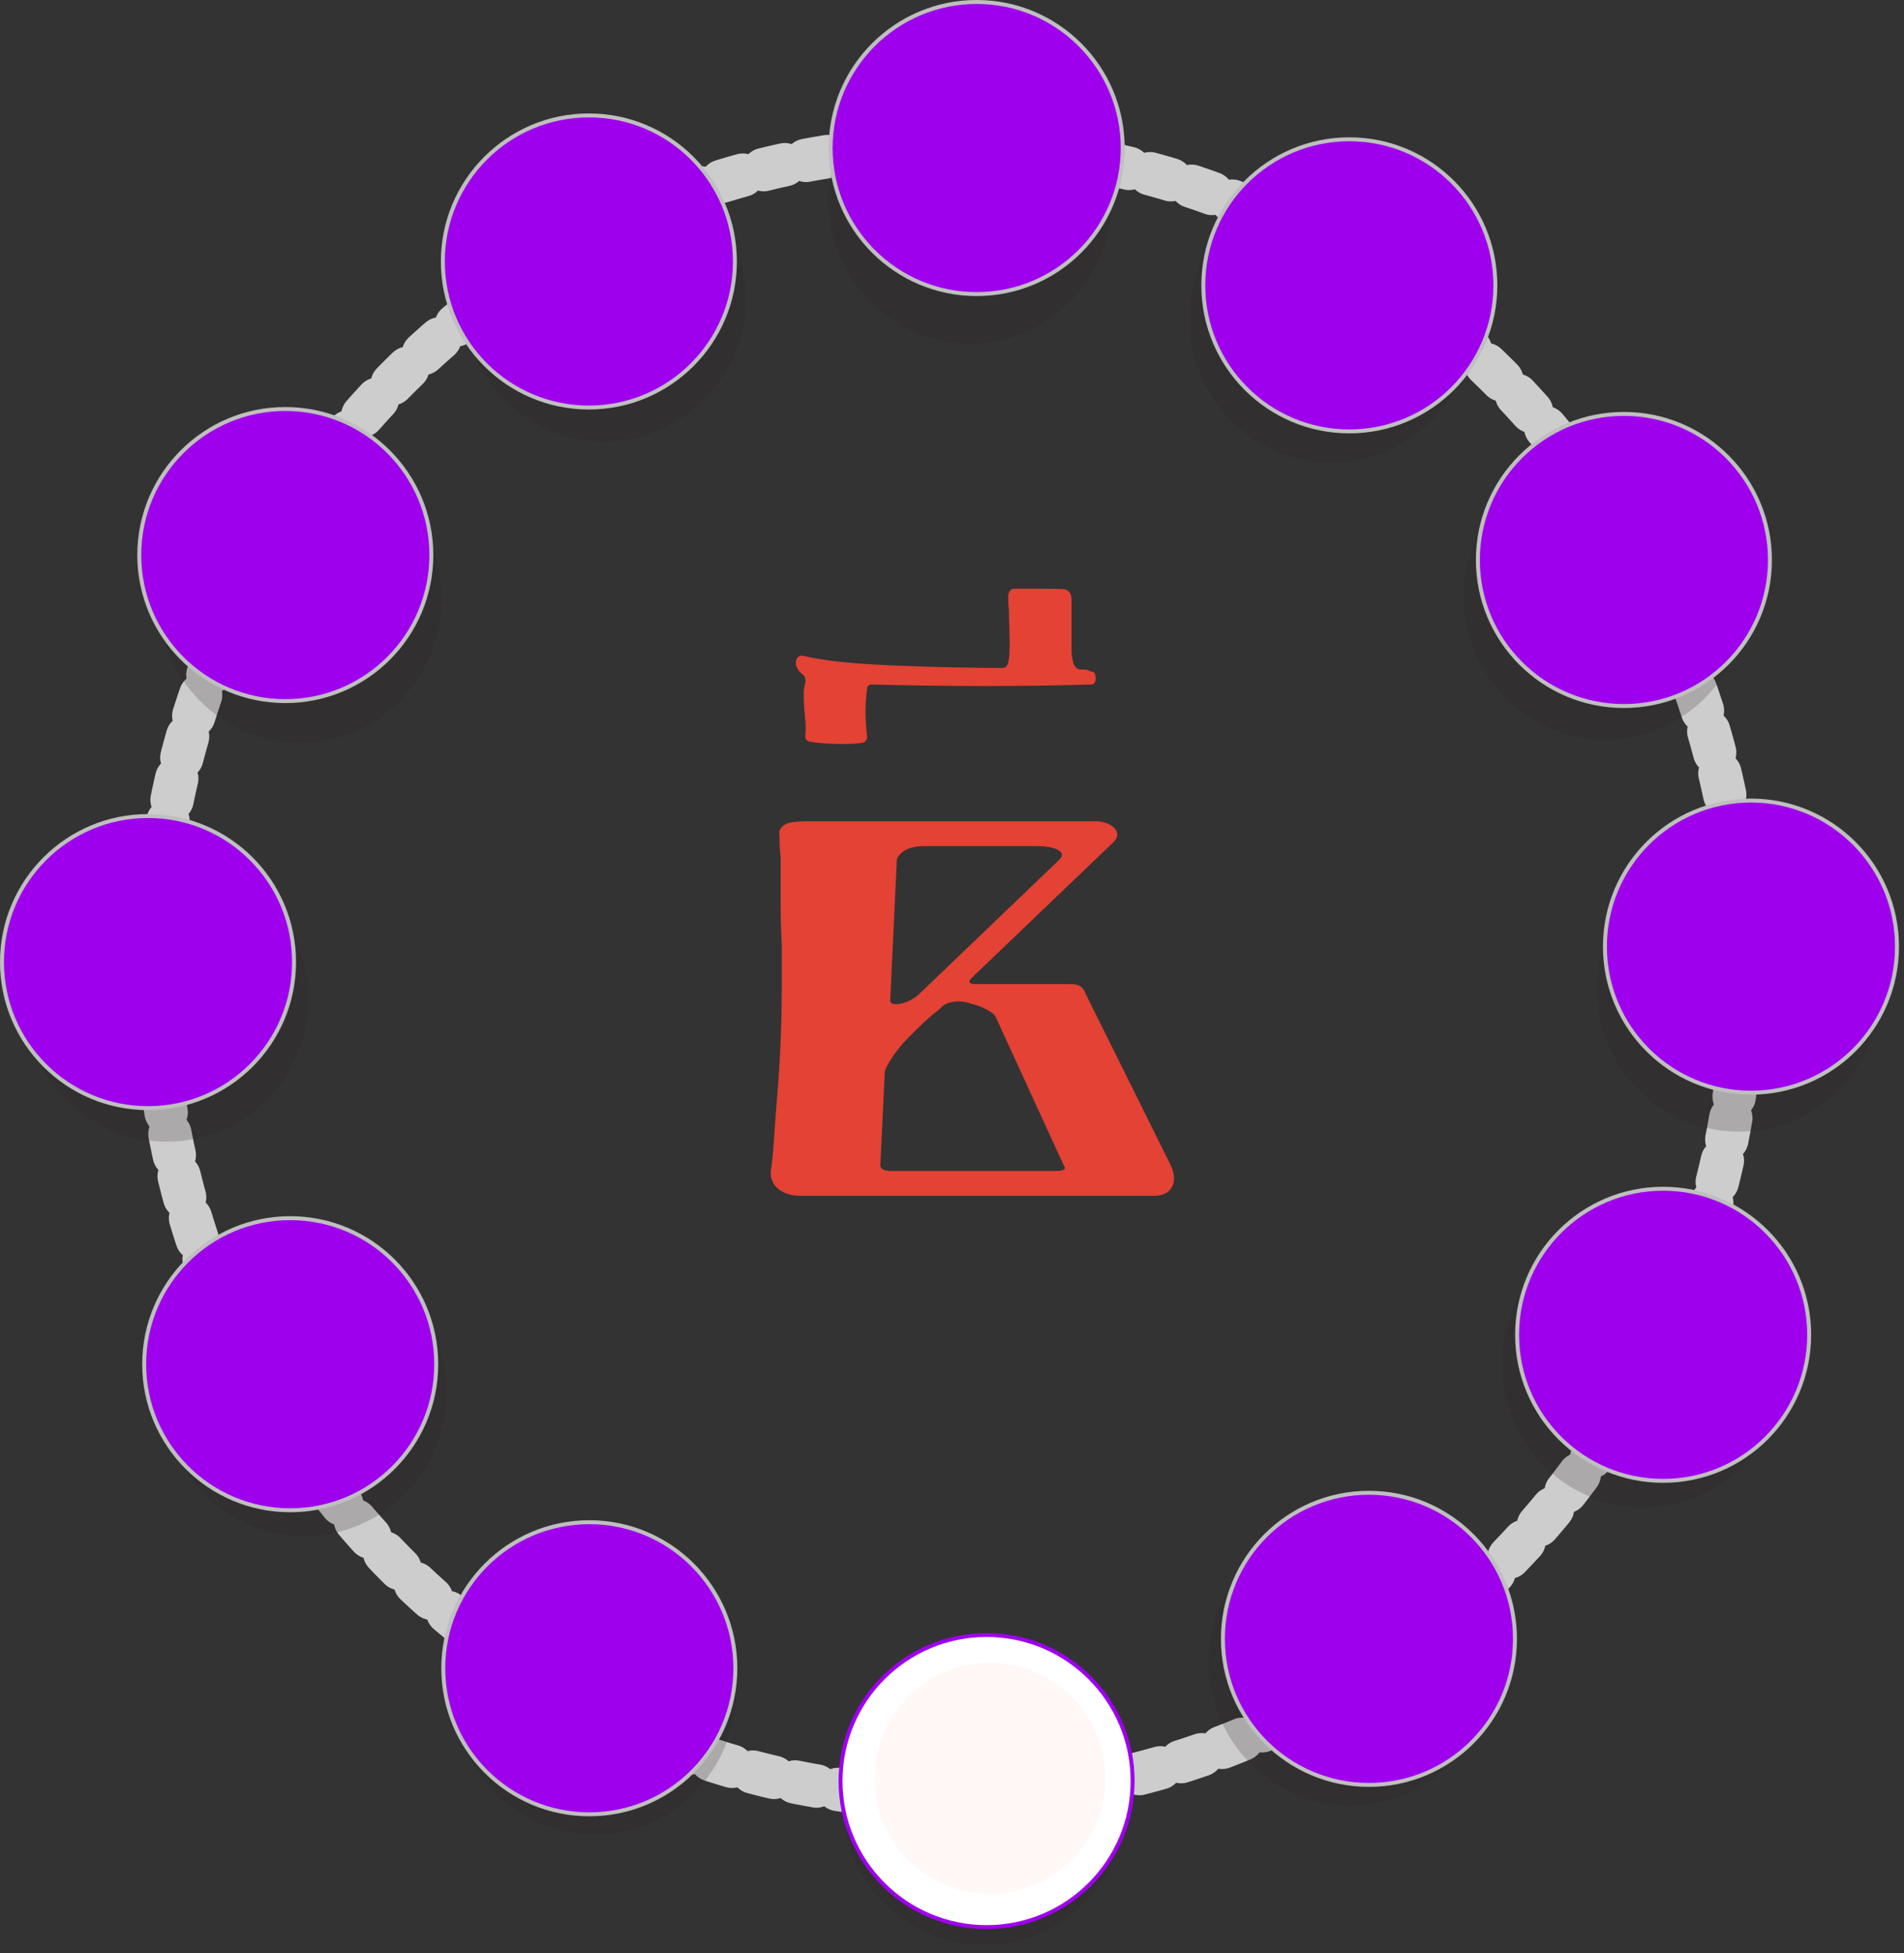 <?xml version="1.0" encoding="UTF-8" standalone="no"?>
<!DOCTYPE svg PUBLIC "-//W3C//DTD SVG 1.1//EN" "http://www.w3.org/Graphics/SVG/1.1/DTD/svg11.dtd">
<!-- Created with Vectornator (http://vectornator.io/) -->
<svg height="100%" stroke-miterlimit="10" style="fill-rule:nonzero;clip-rule:evenodd;stroke-linecap:round;stroke-linejoin:round;" version="1.1" viewBox="0 0 482.936 495.296" width="100%" xml:space="preserve" xmlns="http://www.w3.org/2000/svg" xmlns:vectornator="http://vectornator.io" xmlns:xlink="http://www.w3.org/1999/xlink">
<rect x="0" y="0" width="482.936" height="495.296" fill="#333333" stroke="none"/>
<defs/>
<g id="layer1" vectornator:layerName="layer1">
<path d="M39.239 246.571C39.239 130.989 129.431 37.292 240.689 37.292C351.947 37.292 442.139 130.989 442.139 246.571C442.139 362.153 351.947 455.85 240.689 455.85C129.431 455.85 39.239 362.153 39.239 246.571Z" fill="#e4e4e4" fill-opacity="0" fill-rule="nonzero" opacity="1" stroke="#cdcdcd" stroke-dasharray="5.504" stroke-linecap="butt" stroke-linejoin="round" stroke-width="11.008" vectornator:layerName="path"/>
<g opacity="1" vectornator:layerName="g">
<path d="M285.546 456.902C285.546 476.964 269.469 493.228 249.637 493.228C229.804 493.228 213.727 476.964 213.727 456.902C213.727 436.84 229.804 420.576 249.637 420.576C269.469 420.576 285.546 436.84 285.546 456.902Z" fill="#292121" fill-opacity="0.205" fill-rule="nonzero" opacity="1" stroke="none" vectornator:layerName="path"/>
<path d="M476.892 250.658C476.892 270.72 460.815 286.984 440.983 286.984C421.151 286.984 405.074 270.72 405.074 250.658C405.074 230.595 421.151 214.332 440.983 214.332C460.815 214.332 476.892 230.595 476.892 250.658Z" fill="#292121" fill-opacity="0.205" fill-rule="nonzero" opacity="1" stroke="none" vectornator:layerName="path"/>
<path d="M78.2 253.218C78.2 273.281 62.122 289.545 42.29 289.545C22.458 289.545 6.381 273.281 6.381 253.218C6.381 233.156 22.458 216.892 42.29 216.892C62.122 216.892 78.2 233.156 78.2 253.218Z" fill="#292121" fill-opacity="0.205" fill-rule="nonzero" opacity="1" stroke="none" vectornator:layerName="path"/>
<path d="M111.958 151.986C111.958 172.049 95.881 188.313 76.049 188.313C56.217 188.313 40.14 172.049 40.14 151.986C40.14 131.924 56.217 115.66 76.049 115.66C95.881 115.66 111.958 131.924 111.958 151.986Z" fill="#292121" fill-opacity="0.205" fill-rule="nonzero" opacity="1" stroke="none" vectornator:layerName="path"/>
<path d="M189.125 75.558C189.125 95.62 173.047 111.884 153.215 111.884C133.383 111.884 117.306 95.62 117.306 75.558C117.306 55.496 133.383 39.232 153.215 39.232C173.047 39.232 189.125 55.496 189.125 75.558Z" fill="#292121" fill-opacity="0.205" fill-rule="nonzero" opacity="1" stroke="none" vectornator:layerName="path"/>
<path d="M373.588 80.905C373.588 100.967 357.511 117.231 337.678 117.231C317.846 117.231 301.769 100.967 301.769 80.905C301.769 60.843 317.846 44.579 337.678 44.579C357.511 44.579 373.588 60.843 373.588 80.905Z" fill="#292121" fill-opacity="0.205" fill-rule="nonzero" opacity="1" stroke="none" vectornator:layerName="path"/>
<path d="M443.105 151.206C443.105 171.268 427.028 187.532 407.196 187.532C387.364 187.532 371.287 171.268 371.287 151.206C371.287 131.144 387.364 114.88 407.196 114.88C427.028 114.88 443.105 131.144 443.105 151.206Z" fill="#292121" fill-opacity="0.205" fill-rule="nonzero" opacity="1" stroke="none" vectornator:layerName="path"/>
<path d="M452.75 345.913C452.75 365.975 436.673 382.239 416.841 382.239C397.009 382.239 380.932 365.975 380.932 345.913C380.932 325.85 397.009 309.587 416.841 309.587C436.673 309.587 452.75 325.85 452.75 345.913Z" fill="#292121" fill-opacity="0.205" fill-rule="nonzero" opacity="1" stroke="none" vectornator:layerName="path"/>
<path d="M378.41 421.532C378.41 441.594 362.333 457.858 342.501 457.858C322.669 457.858 306.592 441.594 306.592 421.532C306.592 401.47 322.669 385.206 342.501 385.206C362.333 385.206 378.41 401.47 378.41 421.532Z" fill="#292121" fill-opacity="0.205" fill-rule="nonzero" opacity="1" stroke="none" vectornator:layerName="path"/>
<path d="M186.71 428.85C186.71 448.912 170.632 465.176 150.8 465.176C130.968 465.176 114.891 448.912 114.891 428.85C114.891 408.788 130.968 392.524 150.8 392.524C170.632 392.524 186.71 408.788 186.71 428.85Z" fill="#292121" fill-opacity="0.205" fill-rule="nonzero" opacity="1" stroke="none" vectornator:layerName="path"/>
<path d="M113.164 353.231C113.164 373.293 97.087 389.557 77.255 389.557C57.422 389.557 41.345 373.293 41.345 353.231C41.345 333.168 57.422 316.905 77.255 316.905C97.087 316.905 113.164 333.168 113.164 353.231Z" fill="#292121" fill-opacity="0.205" fill-rule="nonzero" opacity="1" stroke="none" vectornator:layerName="path"/>
<path d="M281.957 50.755C281.957 70.817 265.88 87.081 246.048 87.081C226.216 87.081 210.139 70.817 210.139 50.755C210.139 30.692 226.216 14.428 246.048 14.428C265.88 14.428 281.957 30.692 281.957 50.755Z" fill="#292121" fill-opacity="0.205" fill-rule="nonzero" opacity="1" stroke="none" vectornator:layerName="path"/>
</g>
<g opacity="1" vectornator:layerName="g">
<path d="M284.769 37.543C284.769 58.001 268.185 74.585 247.727 74.585C227.269 74.585 210.685 58.001 210.685 37.543C210.685 17.085 227.269 0.501 247.727 0.501C268.185 0.501 284.769 17.085 284.769 37.543Z" fill="#9e00ed" fill-rule="nonzero" opacity="1" stroke="#bfbfbf" stroke-linecap="butt" stroke-linejoin="miter" stroke-width="1.003" vectornator:layerName="path"/>
<path d="M287.281 451.692C287.281 472.15 270.697 488.734 250.24 488.734C229.782 488.734 213.198 472.15 213.198 451.692C213.198 431.235 229.782 414.651 250.24 414.651C270.697 414.651 287.281 431.235 287.281 451.692Z" fill="#ffffff" fill-rule="nonzero" opacity="1" stroke="#9e00ed" stroke-linecap="butt" stroke-linejoin="miter" stroke-width="1.003" vectornator:layerName="path"/>
<path d="M481.161 240.071C481.161 260.529 464.577 277.113 444.119 277.113C423.662 277.113 407.078 260.529 407.078 240.071C407.078 219.614 423.662 203.029 444.119 203.029C464.577 203.029 481.161 219.614 481.161 240.071Z" fill="#9e00ed" fill-rule="nonzero" opacity="1" stroke="#bfbfbf" stroke-linecap="butt" stroke-linejoin="miter" stroke-width="1.003" vectornator:layerName="path"/>
<path d="M74.585 243.996C74.585 264.454 58.001 281.038 37.543 281.038C17.085 281.038 0.501 264.454 0.501 243.996C0.501 223.538 17.085 206.954 37.543 206.954C58.001 206.954 74.585 223.538 74.585 243.996Z" fill="#9e00ed" fill-rule="nonzero" opacity="1" stroke="#bfbfbf" stroke-linecap="butt" stroke-linejoin="miter" stroke-width="1.003" vectornator:layerName="path"/>
<path d="M109.408 140.77C109.408 161.227 92.824 177.811 72.367 177.811C51.909 177.811 35.325 161.227 35.325 140.77C35.325 120.312 51.909 103.728 72.367 103.728C92.824 103.728 109.408 120.312 109.408 140.77Z" fill="#9e00ed" fill-rule="nonzero" opacity="1" stroke="#bfbfbf" stroke-linecap="butt" stroke-linejoin="miter" stroke-width="1.003" vectornator:layerName="path"/>
<path d="M186.406 66.314C186.406 86.771 169.822 103.355 149.364 103.355C128.907 103.355 112.323 86.771 112.323 66.314C112.323 45.856 128.907 29.272 149.364 29.272C169.822 29.272 186.406 45.856 186.406 66.314Z" fill="#9e00ed" fill-rule="nonzero" opacity="1" stroke="#bfbfbf" stroke-linecap="butt" stroke-linejoin="miter" stroke-width="1.003" vectornator:layerName="path"/>
<path d="M379.289 72.367C379.289 92.824 362.705 109.408 342.247 109.408C321.79 109.408 305.206 92.824 305.206 72.367C305.206 51.909 321.79 35.325 342.247 35.325C362.705 35.325 379.289 51.909 379.289 72.367Z" fill="#9e00ed" fill-rule="nonzero" opacity="1" stroke="#bfbfbf" stroke-linecap="butt" stroke-linejoin="miter" stroke-width="1" vectornator:layerName="path"/>
<path d="M448.936 142.013C448.936 162.471 432.352 179.055 411.894 179.055C391.437 179.055 374.852 162.471 374.852 142.013C374.852 121.556 391.437 104.971 411.894 104.971C432.352 104.971 448.936 121.556 448.936 142.013Z" fill="#9e00ed" fill-rule="nonzero" opacity="1" stroke="#bfbfbf" stroke-linecap="butt" stroke-linejoin="miter" stroke-width="1.003" vectornator:layerName="path"/>
<path d="M458.886 338.516C458.886 358.974 442.301 375.558 421.844 375.558C401.386 375.558 384.802 358.974 384.802 338.516C384.802 318.059 401.386 301.475 421.844 301.475C442.301 301.475 458.886 318.059 458.886 338.516Z" fill="#9e00ed" fill-rule="nonzero" opacity="1" stroke="#bfbfbf" stroke-linecap="butt" stroke-linejoin="miter" stroke-width="1.003" vectornator:layerName="path"/>
<path d="M384.264 415.625C384.264 436.083 367.68 452.667 347.222 452.667C326.765 452.667 310.18 436.083 310.18 415.625C310.18 395.168 326.765 378.584 347.222 378.584C367.68 378.584 384.264 395.168 384.264 415.625Z" fill="#9e00ed" fill-rule="nonzero" opacity="1" stroke="#bfbfbf" stroke-linecap="butt" stroke-linejoin="miter" stroke-width="1.003" vectornator:layerName="path"/>
<path d="M186.517 423.087C186.517 443.545 169.933 460.129 149.475 460.129C129.018 460.129 112.434 443.545 112.434 423.087C112.434 402.63 129.018 386.046 149.475 386.046C169.933 386.046 186.517 402.63 186.517 423.087Z" fill="#9e00ed" fill-rule="nonzero" opacity="1" stroke="#bfbfbf" stroke-linecap="butt" stroke-linejoin="miter" stroke-width="1.003" vectornator:layerName="path"/>
<path d="M110.652 345.979C110.652 366.436 94.068 383.02 73.61 383.02C53.153 383.02 36.568 366.436 36.568 345.979C36.568 325.521 53.153 308.937 73.61 308.937C94.068 308.937 110.652 325.521 110.652 345.979Z" fill="#9e00ed" fill-rule="nonzero" opacity="1" stroke="#bfbfbf" stroke-linecap="butt" stroke-linejoin="miter" stroke-width="1.003" vectornator:layerName="path"/>
</g>
<g opacity="1" vectornator:layerName="g">
<g opacity="1" vectornator:layerName="rect">
<clipPath clip-rule="nonzero" id="ClipPath">
<path d="M196.031 109.3L305.466 109.3L305.466 109.3L305.466 380.3L305.466 380.3L196.031 380.3L196.031 380.3L196.031 109.3L196.031 109.3Z"/>
</clipPath>
<g clip-path="url(#ClipPath)">
<path d="M276.953 173.603C277.527 173.603 277.909 173.029 277.909 172.072C277.909 170.924 277.527 170.35 276.953 170.35C276.761 170.35 276.378 170.158 275.996 169.967C275.422 169.775 274.847 169.775 274.273 169.775C272.742 169.967 272.168 168.244 271.977 166.905C271.785 166.139 271.785 165.182 271.785 163.843L271.785 152.36C271.785 151.02 271.594 150.064 270.254 149.489C268.532 149.298 266.427 149.298 263.556 149.298L257.049 149.298C256.284 149.298 255.71 150.446 255.71 151.212C255.71 152.169 255.71 153.317 255.901 154.657C255.901 157.336 256.092 160.207 256.092 162.695C256.092 164.991 256.092 166.522 255.71 168.053C255.518 169.01 254.944 169.393 254.179 169.393C246.523 169.393 236.955 169.201 227.768 168.819C218.582 168.436 209.97 167.862 203.846 166.331C201.741 165.757 200.784 169.01 203.655 171.115C204.229 171.689 204.42 172.263 204.229 173.22C204.038 174.177 203.846 174.943 203.846 175.708C203.846 178.387 204.038 180.684 204.229 182.406C204.42 184.129 204.42 185.66 204.229 186.617C204.229 187.574 204.803 188.148 205.76 188.148C209.013 188.722 216.094 188.913 218.965 188.339C219.539 188.148 219.922 187.574 219.922 186.808C219.731 184.894 219.539 182.789 219.539 180.493C219.539 178.196 219.731 176.282 219.922 174.943C219.922 173.986 220.305 173.603 221.262 173.603C228.917 173.794 239.443 173.986 249.968 173.986C260.111 173.986 270.254 173.794 276.953 173.603Z" fill="#e34234" fill-rule="nonzero" opacity="1" stroke="none" vectornator:layerName="path"/>
</g>
</g>
<g opacity="1" vectornator:layerName="rect">
<clipPath clip-rule="nonzero" id="ClipPath_2">
<path d="M179.896 97.293L335.669 97.293L335.669 97.293L335.669 404.049L335.669 404.049L179.896 404.049L179.896 404.049L179.896 97.293L179.896 97.293Z"/>
</clipPath>
<g clip-path="url(#ClipPath_2)">
<path d="M275.326 251.972C274.492 249.581 272.823 249.581 270.876 249.581L248.625 249.581C246.678 249.581 245.009 249.581 246.4 248.059L282.28 213.716C285.339 210.89 281.445 208.282 278.108 208.282L204.679 208.282C202.454 208.282 200.785 208.499 199.95 208.716C197.725 209.586 197.447 210.89 197.725 211.977L197.725 213.716C197.725 213.716 197.725 215.02 198.003 217.411L198.003 226.975C198.003 230.67 198.003 234.8 198.282 239.147L198.282 251.32C198.282 260.666 197.725 271.752 196.891 280.881L196.056 292.402C195.778 295.445 195.5 296.966 195.5 296.966C195.222 301.096 198.838 303.27 203.01 303.27L292.849 303.27C297.021 303.27 298.968 300.009 297.021 295.662L275.326 251.972ZM233.049 252.189C231.936 253.276 229.711 254.363 228.321 254.58C226.93 254.798 225.539 254.798 225.817 253.276L227.486 217.846C228.321 216.107 230.268 214.585 234.44 214.585L263.366 214.585C266.426 214.585 271.154 215.672 268.651 218.063L233.049 252.189ZM269.763 295.445C270.876 296.966 268.929 296.966 266.982 296.966L225.817 296.966C224.427 296.966 223.036 296.532 223.314 295.01L224.427 271.752C225.261 269.144 228.042 265.666 229.433 264.144C233.883 259.58 235.552 258.058 238.612 255.667C240.559 253.276 245.009 253.928 246.4 254.58C247.79 254.798 251.684 256.319 252.519 257.841L269.763 295.445Z" fill="#e34234" fill-rule="nonzero" opacity="1" stroke="none" vectornator:layerName="path"/>
</g>
</g>
</g>
<path d="M280.388 450.992C280.388 467.168 267.275 480.281 251.1 480.281C234.924 480.281 221.811 467.168 221.811 450.992C221.811 434.816 234.924 421.703 251.1 421.703C267.275 421.703 280.388 434.816 280.388 450.992Z" fill="#fff8f7" fill-rule="nonzero" opacity="1" stroke="none" vectornator:layerName="path"/>
</g>
</svg>
